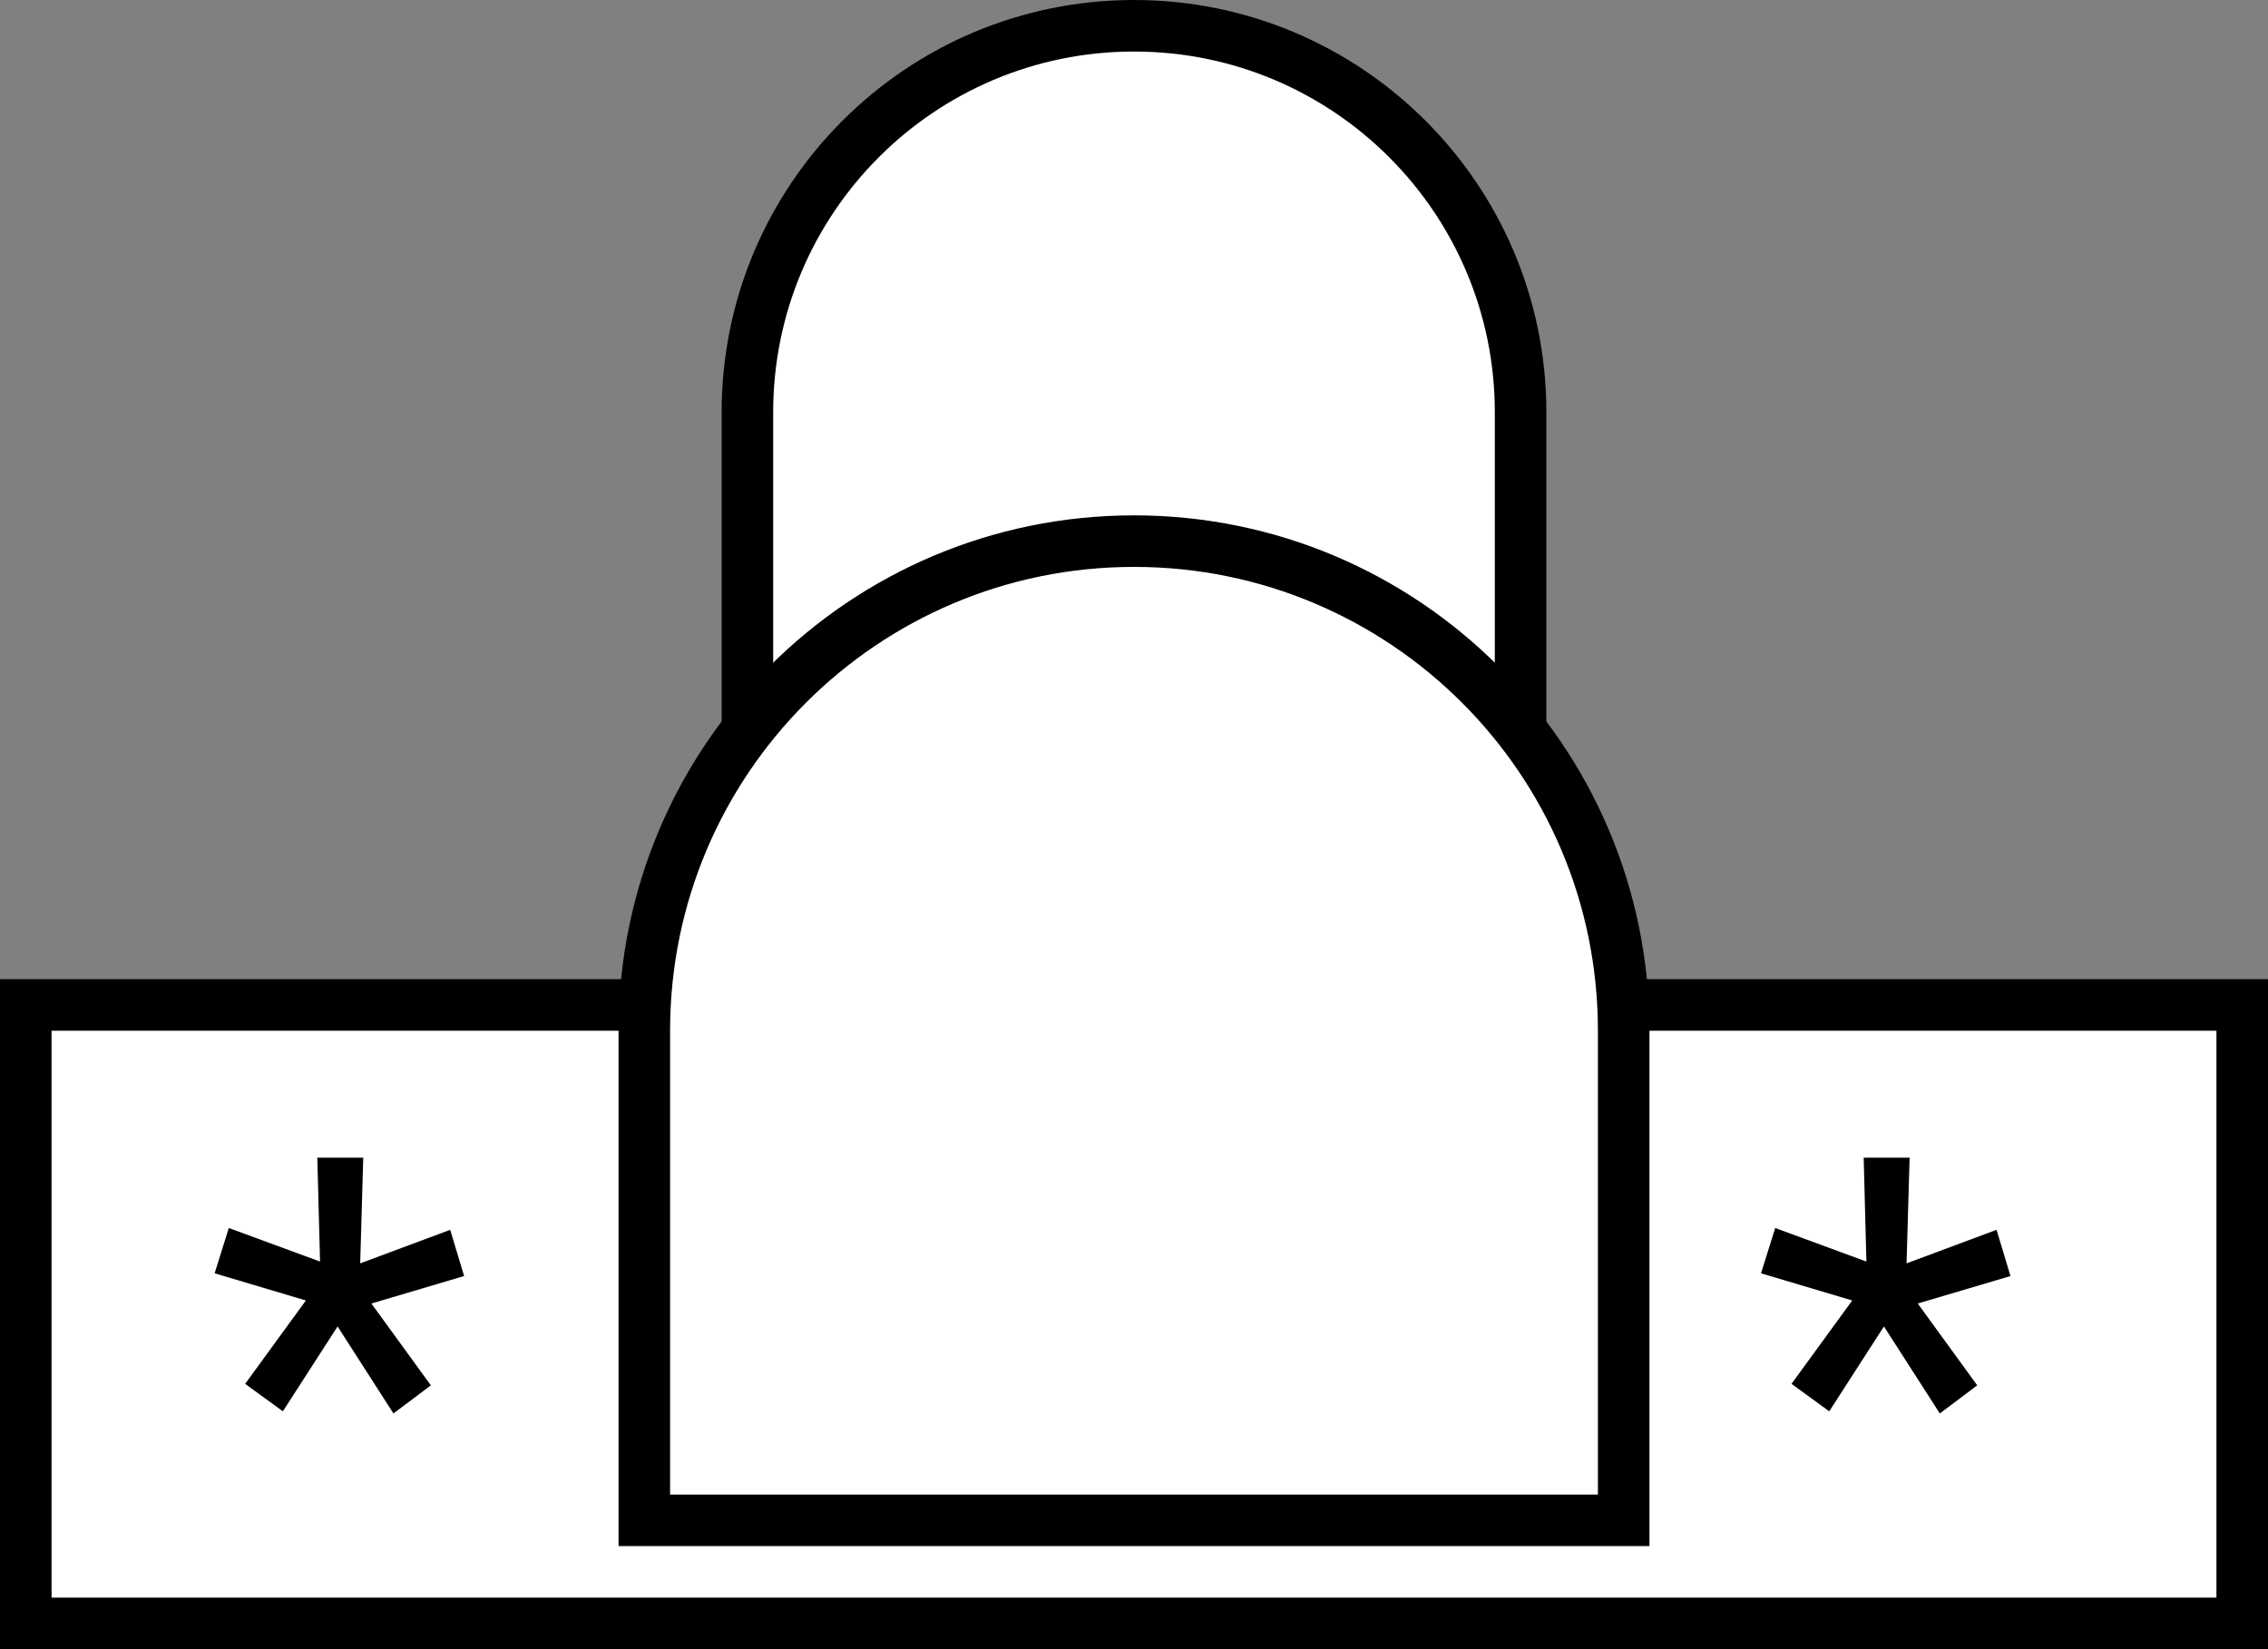 <svg width="44" height="32" viewBox="0 0 44 32" fill="none" xmlns="http://www.w3.org/2000/svg">
<rect x="0" y="0" width="44" height="32" fill="#808080" stroke="none"/>
<path d="M29.5 8V20.5H14.5V8C14.5 3.858 17.858 0.5 22 0.5C26.142 0.5 29.5 3.858 29.5 8Z" fill="white" stroke="black"/>
<rect x="0.5" y="19.5" width="43" height="12" fill="white" stroke="black"/>
<path d="M31.5 20V29.5H12.5V20C12.5 14.753 16.753 10.5 22 10.5C27.247 10.5 31.5 14.753 31.5 20Z" fill="white" stroke="black"/>
<path d="M4.756 26.852L5.934 25.234L4.164 24.707L4.439 23.828L6.209 24.479L6.156 22.463H7.047L6.988 24.514L8.734 23.863L9.004 24.76L7.205 25.293L8.359 26.881L7.633 27.426L6.549 25.738L5.488 27.385L4.756 26.852Z" fill="black"/>
<path d="M34.756 26.852L35.934 25.234L34.164 24.707L34.44 23.828L36.209 24.479L36.156 22.463H37.047L36.988 24.514L38.734 23.863L39.004 24.76L37.205 25.293L38.359 26.881L37.633 27.426L36.549 25.738L35.488 27.385L34.756 26.852Z" fill="black"/>
</svg>
